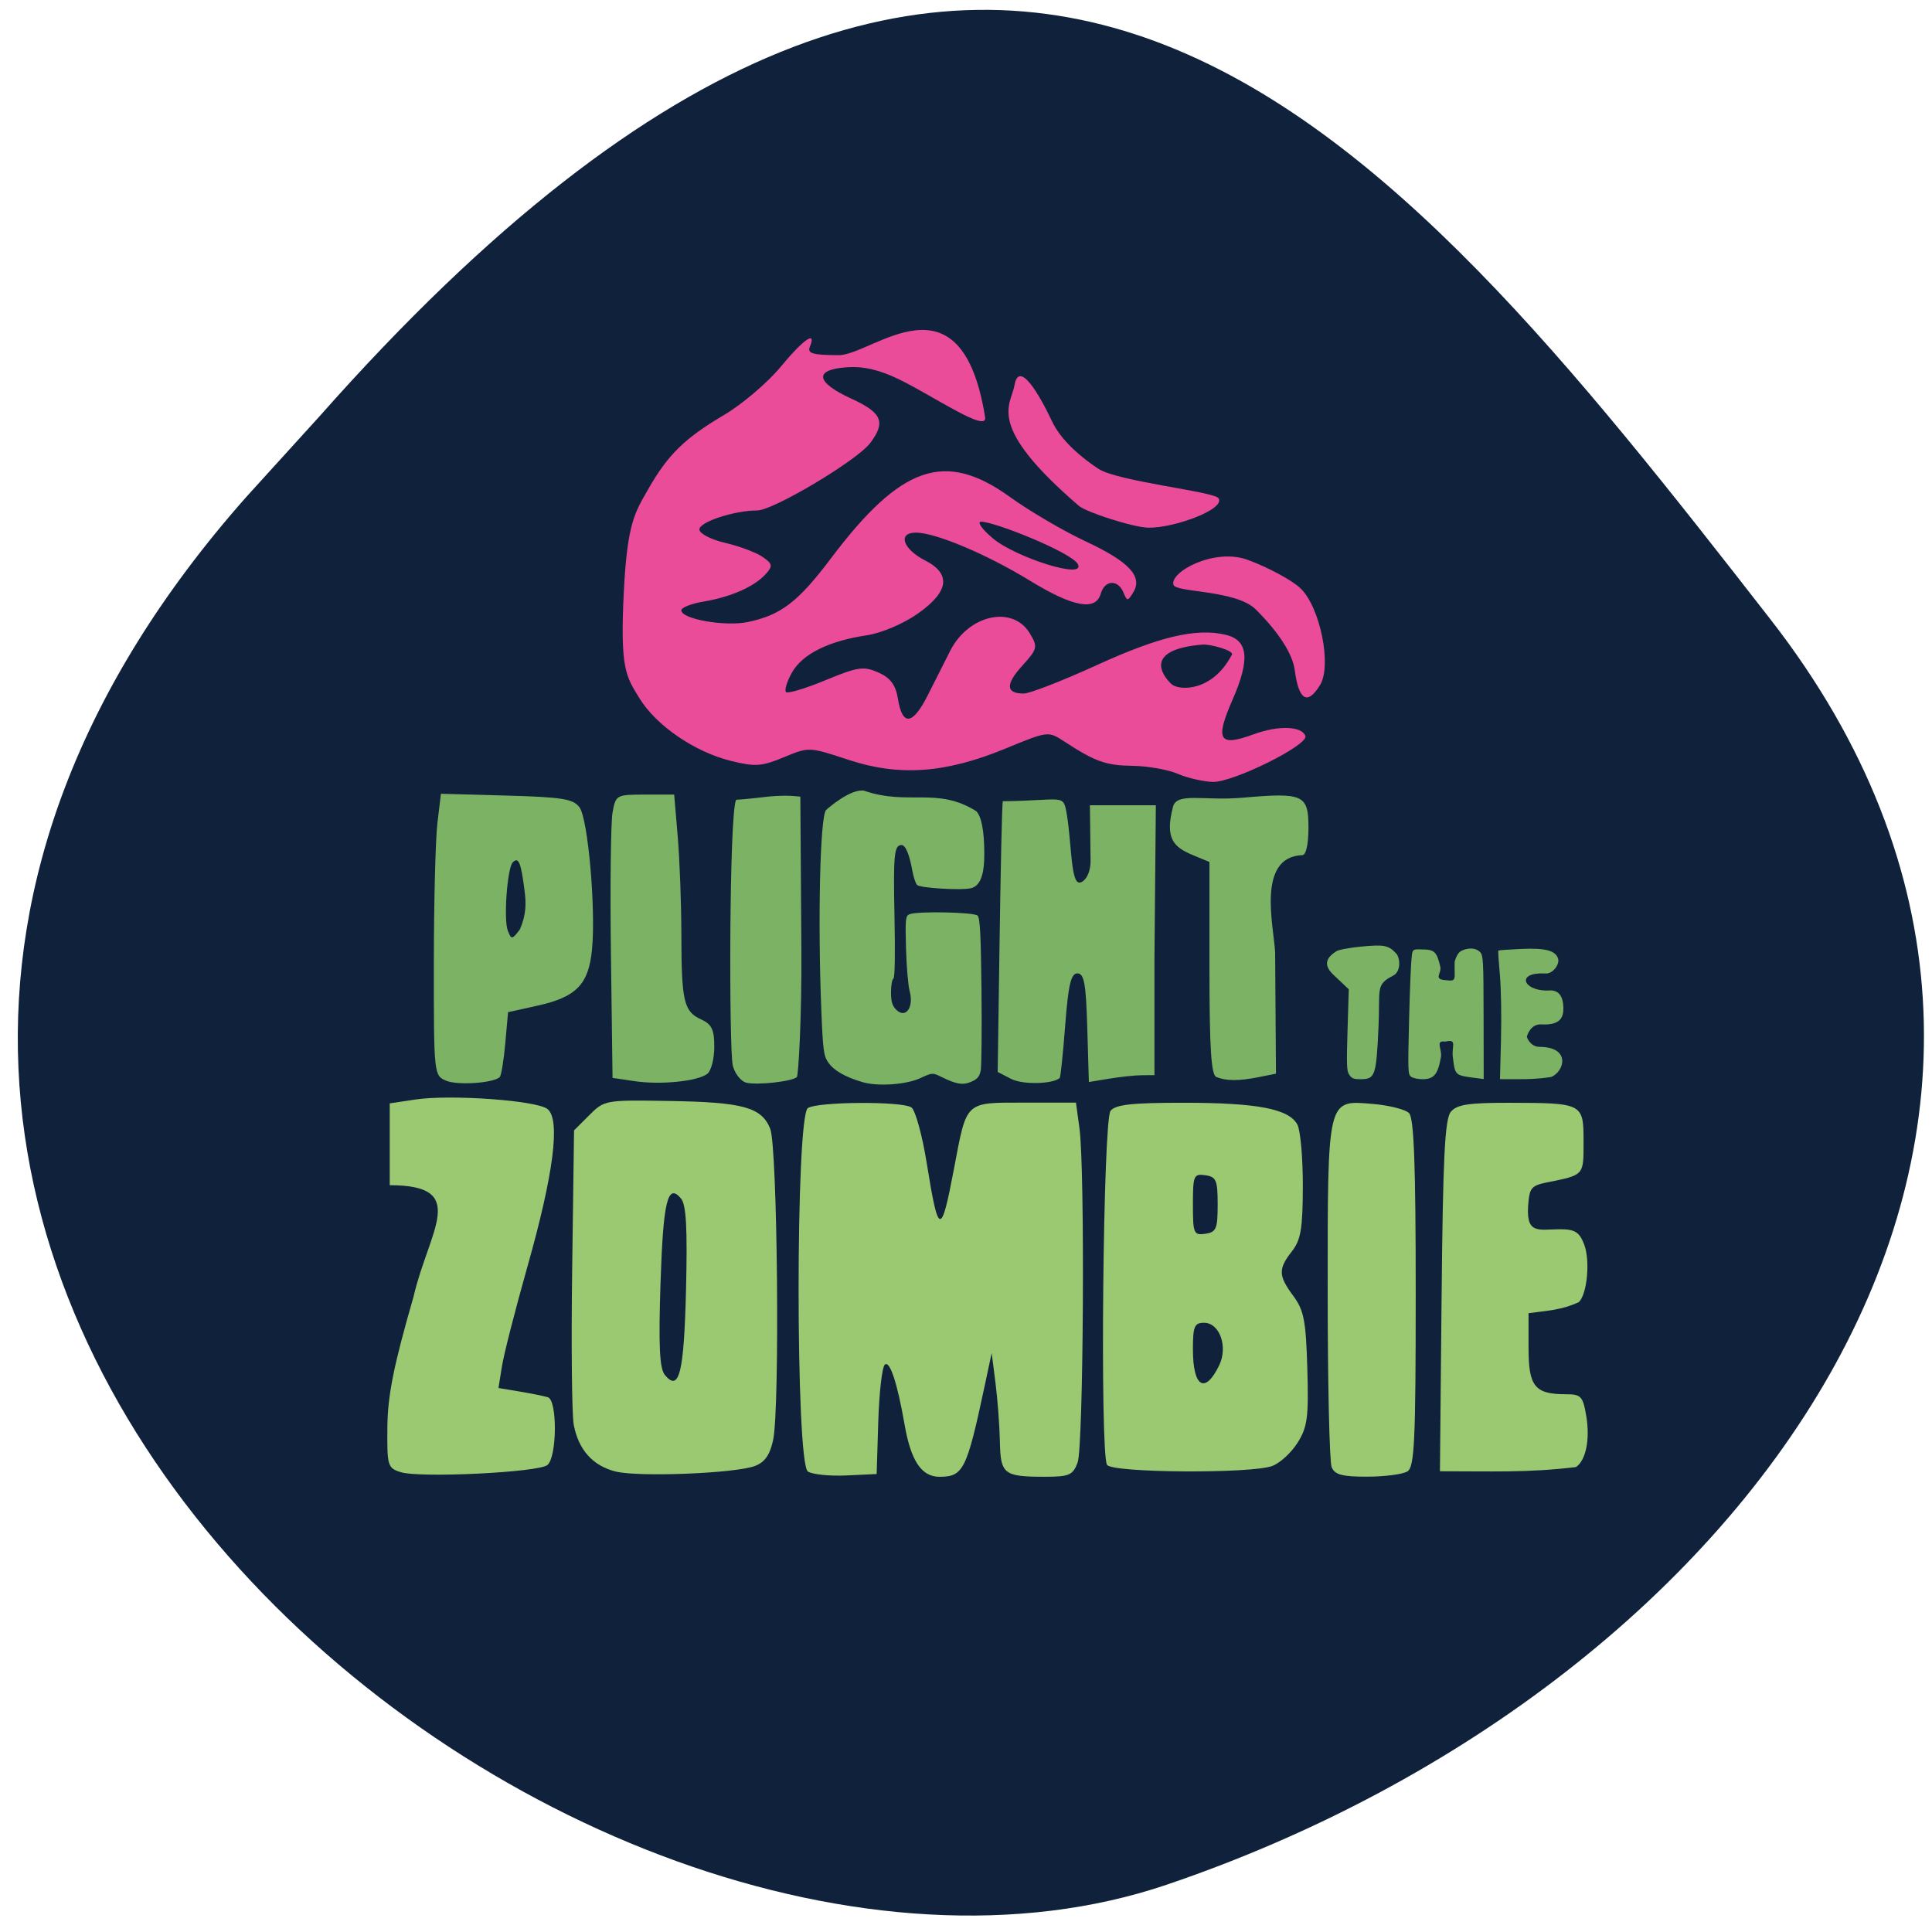<svg xmlns="http://www.w3.org/2000/svg" viewBox="0 0 256 256"><defs><clipPath><path d="M 0,64 H64 V128 H0 z"/></clipPath></defs><g fill="#10213b" color="#000"><path d="m -1364.44 1637.2 c 46.11 -98.28 -115.29 -141.94 -177.55 -101.93 -62.25 40.01 -83.52 108.58 -13.01 143.08 70.51 34.501 139.38 67.53 185.49 -30.762 z" transform="matrix(-0.958 -0.345 0.472 -1.203 -2047.26 1564.67)"/><path d="m 182.21 116.66 c 1.603 0.858 2.1 3 2.105 9.07 0.006 6.698 -0.256 7.06 -5.158 7.154 -4.93 1.127 -6.257 -18.627 3.052 -16.224 z m -2.874 3.879 c -1.053 0.23 -1.432 3.507 -0.991 6.697 3.508 7.911 6.171 -8.576 0.991 -6.697 z"/><path d="m 187.85 132.65 c -0.343 -0.295 -0.37 -0.412 -0.486 -2.105 -0.142 -2.077 -0.172 -10.514 -0.044 -12.164 0.125 -1.608 0.106 -1.6 3.756 -1.614 2.297 -0.009 3.03 0.035 3.748 0.228 0.493 0.132 0.94 0.284 0.994 0.338 0.149 0.149 -0.113 1.137 -0.407 1.531 -0.353 0.473 -0.821 0.57 -3.262 0.681 l -2.087 0.095 l -0.047 0.483 c -0.026 0.266 -0.005 1.108 0.046 1.871 l 0.093 1.387 l 1.404 0.002 c 1.423 0.002 2.431 0.191 2.685 0.503 0.254 0.311 -0.051 1.649 -0.456 2 -0.327 0.284 -0.495 0.311 -1.985 0.311 h -1.628 l -0.094 2.418 c -0.112 2.881 -0.255 3.774 -0.654 4.105 -0.41 0.34 -1.136 0.307 -1.575 -0.071 z"/></g><g fill="#7bb264"><path d="m 59.12 143.2 c -1.625 -0.677 -1.64 -0.821 -1.634 -15.467 0.004 -8.131 0.216 -16.533 0.473 -18.67 l 0.467 -3.885 l 8.699 0.241 c 7.4 0.205 8.844 0.439 9.668 1.568 1.123 1.538 2.168 13.443 1.652 18.815 -0.445 4.63 -2.068 6.31 -7.19 7.444 l -3.934 0.871 l -0.369 4.121 c -0.203 2.266 -0.531 4.281 -0.729 4.477 -0.807 0.798 -5.572 1.125 -7.103 0.487 z m 10.394 -25.14 c -0.491 -3.821 -0.799 -4.566 -1.57 -3.795 -0.728 0.728 -1.229 7.572 -0.661 9.04 0.476 1.229 0.571 1.22 1.602 -0.151 0.875 -2.01 0.823 -3.517 0.629 -5.089 z"/><path d="m 84.08 143.26 l -2.916 -0.432 l -0.213 -16.401 c -0.117 -9.02 -0.02 -17.467 0.215 -18.77 0.419 -2.321 0.506 -2.369 4.297 -2.369 h 3.869 l 0.471 5.577 c 0.259 3.067 0.476 8.89 0.481 12.939 0.012 8.876 0.324 10.228 2.603 11.266 1.423 0.648 1.761 1.347 1.761 3.644 0 1.563 -0.41 3.166 -0.911 3.561 -1.268 1 -6.176 1.501 -9.658 0.985 z"/><path d="m 98.85 143.45 c -0.701 -0.195 -1.49 -1.21 -1.752 -2.255 -0.504 -2.01 -0.496 -33.364 0.439 -35.22 3.03 -0.162 5.331 -0.81 8.513 -0.412 l 0.137 20.14 c 0.062 9.157 -0.395 16.809 -0.595 17.01 -0.605 0.596 -5.378 1.118 -6.742 0.737 z"/><path d="m 134.02 142.98 l -1.822 -0.94 l 0.242 -16.734 c 0.133 -9.204 0.33 -19.03 0.438 -19.14 8.098 -0.082 8 -1.079 8.482 1.752 0.638 3.864 0.53 9.03 1.656 9.03 0.63 0 1.511 -1.098 1.489 -2.916 l -0.086 -7.33 c 2.667 0 6.07 0 8.737 0 l -0.184 20.09 v 15.672 l -1.64 0.008 c -0.902 0.004 -2.858 0.209 -4.346 0.455 l -2.706 0.447 l -0.21 -7.198 c -0.17 -5.819 -0.419 -7.198 -1.303 -7.198 -0.857 0 -1.207 1.48 -1.619 6.843 -0.289 3.764 -0.617 6.924 -0.729 7.02 -0.929 0.818 -4.913 0.901 -6.399 0.135 z"/><path d="m 161.17 142.71 c -0.685 -0.276 -0.911 -3.863 -0.911 -14.433 v -14.06 l -2.187 -0.906 c -2.55 -1.056 -3.75 -2.184 -2.638 -6.423 0.508 -1.938 4.122 -0.744 9.173 -1.185 8.138 -0.71 8.772 -0.42 8.772 4.01 0 2.146 -0.326 3.596 -0.808 3.596 -6.107 0.235 -3.79 9.394 -3.609 12.887 l 0.111 16.07 l -2.311 0.462 c -2.612 0.522 -4.261 0.516 -5.591 -0.02 z"/></g><g fill="#9bc972"><path d="m 53.1 195.07 c -1.737 -0.541 -1.82 -0.823 -1.77 -5.993 0.04 -4.181 0.834 -8.136 3.462 -17.244 2.053 -8.869 7.493 -14.787 -3.15 -14.787 0 -3.615 0 -7.23 0 -10.845 l 3.397 -0.509 c 4.693 -0.704 16.15 0.127 17.524 1.271 1.713 1.422 0.796 8.601 -2.656 20.801 -1.611 5.694 -3.138 11.659 -3.393 13.254 l -0.464 2.901 l 2.819 0.47 c 1.55 0.259 3.229 0.598 3.73 0.755 1.268 0.396 1.216 7.918 -0.063 8.978 -1.179 0.979 -16.878 1.744 -19.436 0.948 z"/><path d="m 81.55 194.98 c -3.02 -0.768 -4.906 -2.89 -5.527 -6.202 -0.25 -1.331 -0.342 -10.649 -0.206 -20.707 l 0.248 -18.287 l 2.02 -2.02 c 2 -1.998 2.116 -2.02 10.595 -1.88 9.787 0.161 12.222 0.829 13.376 3.673 0.966 2.38 1.294 36.966 0.391 41.23 -0.422 1.99 -1.099 2.962 -2.415 3.462 -2.603 0.99 -15.472 1.498 -18.485 0.73 z m 9.352 -24.13 c 0.197 -8.07 0.025 -11.203 -0.657 -12.03 -1.779 -2.144 -2.374 0.321 -2.726 11.295 -0.267 8.313 -0.124 11.231 0.591 12.09 1.893 2.281 2.522 -0.278 2.793 -11.362 z"/><path d="m 107.05 194.98 c -1.643 -1.065 -1.643 -47.12 0 -48.16 1.343 -0.849 12.394 -0.921 13.706 -0.089 0.522 0.331 1.446 3.682 2.051 7.447 1.554 9.656 1.888 9.716 3.607 0.651 1.715 -9.04 1.373 -8.723 9.355 -8.723 h 6.8 l 0.464 3.382 c 0.743 5.42 0.537 42.25 -0.247 44.32 -0.631 1.659 -1.117 1.87 -4.314 1.87 -5.464 0 -5.899 -0.337 -5.981 -4.634 -0.04 -2.062 -0.301 -5.553 -0.58 -7.758 l -0.508 -4.01 l -0.933 4.374 c -2.377 11.138 -2.821 12.03 -5.995 12.03 -2.373 0 -3.778 -2.109 -4.615 -6.925 -0.958 -5.517 -1.973 -8.577 -2.628 -7.922 -0.355 0.355 -0.742 3.759 -0.858 7.564 l -0.212 6.918 l -4.01 0.189 c -2.205 0.104 -4.501 -0.13 -5.103 -0.52 z"/><path d="m 146.69 194.1 c -0.963 -1.558 -0.527 -45.721 0.464 -46.914 0.69 -0.832 2.846 -1.068 9.727 -1.064 9.745 0.004 13.91 0.807 15.03 2.896 0.406 0.758 0.73 4.434 0.721 8.169 -0.013 5.616 -0.263 7.106 -1.442 8.613 -1.839 2.351 -1.812 3.226 0.182 5.92 1.403 1.896 1.671 3.286 1.855 9.629 0.186 6.434 0.018 7.728 -1.276 9.8 -0.82 1.313 -2.332 2.707 -3.36 3.098 -2.752 1.046 -21.238 0.924 -21.899 -0.145 z m 14.847 -13.162 c 1.207 -2.474 0.083 -5.663 -1.994 -5.663 -1.278 0 -1.476 0.472 -1.476 3.523 0 5.01 1.592 5.99 3.47 2.139 z m -0.19 -21.335 c 0 -3.225 -0.189 -3.672 -1.64 -3.878 -1.534 -0.218 -1.64 0.032 -1.64 3.878 0 3.846 0.106 4.096 1.64 3.878 1.451 -0.206 1.64 -0.653 1.64 -3.878 z"/><path d="m 176.45 194.4 c -0.288 -0.702 -0.524 -11.12 -0.524 -23.14 0 -25.911 -0.1 -25.488 5.928 -24.988 2.18 0.181 4.362 0.728 4.849 1.216 0.657 0.658 0.886 6.804 0.886 23.837 0 19.607 -0.159 23.05 -1.093 23.641 -0.601 0.38 -2.99 0.696 -5.308 0.702 -3.335 0.009 -4.324 -0.255 -4.738 -1.264 z"/><path d="m 191.02 171.74 c 0.174 -18.355 0.43 -23.467 1.221 -24.419 0.798 -0.96 2.349 -1.202 7.654 -1.194 9.865 0.015 9.934 0.05 9.934 5.128 0 4.556 0.124 4.419 -4.92 5.435 -1.975 0.398 -2.195 0.815 -2.369 2.46 -0.481 4.556 1.231 3.733 4.173 3.733 1.971 0 2.567 0.374 3.193 2 0.818 2.131 0.42 6.537 -0.691 7.648 -2.231 1.051 -4.187 1.139 -6.675 1.473 v 4.616 c 0 5.111 0.826 6.126 4.991 6.126 1.961 0 2.218 0.279 2.658 2.885 0.521 3.086 -0.046 5.891 -1.369 6.762 -6.352 0.78 -11.27 0.549 -18.02 0.558 l 0.22 -23.22 z"/></g><g fill="#7bb264"><path d="m 114.26 143.38 c -2.279 -0.673 -3.767 -1.528 -4.504 -2.587 -0.615 -0.884 -0.709 -1.586 -0.924 -6.863 -0.491 -12.09 -0.168 -25.778 0.626 -26.592 0.272 -0.279 3.328 -2.897 5.05 -2.562 5.862 2.02 9.647 -0.556 14.854 2.71 0.687 0.704 1.055 2.625 1.064 5.557 0.009 2.903 -0.531 4.332 -1.754 4.647 -1.221 0.314 -6.753 -0.016 -7.154 -0.426 -0.195 -0.2 -0.481 -1.07 -0.636 -1.934 -0.379 -2.118 -0.903 -3.358 -1.419 -3.358 -0.981 0 -1.106 1.257 -0.939 9.404 0.106 5.18 0.053 8.176 -0.147 8.303 -0.173 0.109 -0.314 0.921 -0.314 1.804 0 1.188 0.17 1.779 0.654 2.275 1.271 1.302 2.418 -0.258 1.811 -2.464 -0.195 -0.711 -0.409 -3.23 -0.476 -5.6 -0.11 -3.914 -0.068 -4.33 0.452 -4.548 1.04 -0.436 8.585 -0.285 9.04 0.182 0.315 0.322 0.435 2.664 0.509 9.908 0.053 5.217 0.009 9.973 -0.098 10.567 -0.149 0.83 -0.439 1.185 -1.248 1.531 -1.131 0.484 -1.986 0.343 -4.01 -0.659 -1.109 -0.548 -1.187 -0.543 -2.696 0.162 -1.907 0.891 -5.669 1.156 -7.74 0.544 z"/><path d="m 178.78 142.41 c -0.34 -0.519 -0.367 -1.248 -0.223 -5.955 l 0.164 -5.364 l -2.072 -1.965 c -1.603 -1.521 -0.493 -2.483 0.405 -3.072 0.316 -0.207 1.711 -0.47 3.338 -0.629 3.02 -0.295 3.622 -0.172 4.641 0.953 0.457 0.505 0.682 2.337 -0.45 2.909 -2.361 1.192 -1.69 1.807 -1.92 6.736 -0.307 6.605 -0.436 6.977 -2.417 6.977 -0.878 0 -1.149 -0.109 -1.464 -0.591 z"/><path d="m 186.98 142.67 c -0.425 -0.31 -0.438 -0.678 -0.27 -7.518 0.097 -3.956 0.251 -7.679 0.343 -8.275 0.07 -1.232 0.289 -1.082 1.429 -1.072 1.587 0.013 1.904 0.321 2.365 2.295 0.198 0.848 -0.922 1.641 0.579 1.761 1.701 0.215 1.264 -0.003 1.32 -2.42 0.258 -0.867 0.532 -1.286 0.974 -1.487 0.93 -0.424 1.909 -0.338 2.406 0.211 0.413 0.456 0.445 1.066 0.458 8.654 l 0.014 8.163 l -0.962 -0.126 c -2.892 -0.378 -2.819 -0.313 -3.131 -2.813 -0.178 -1.427 0.642 -2.413 -1.01 -2.023 -1.376 -0.194 -0.385 0.989 -0.561 2.02 -0.398 2.324 -0.927 2.961 -2.461 2.961 -0.576 0 -1.248 -0.147 -1.494 -0.326 z"/><path d="m 198.89 137.64 c 0.077 -2.944 0.009 -6.761 -0.15 -8.481 -0.159 -1.72 -0.252 -3.163 -0.206 -3.206 0.046 -0.043 1.366 -0.139 2.933 -0.213 3.266 -0.154 4.645 0.199 4.987 1.279 0.236 0.746 -0.685 2.028 -1.638 1.974 -3.945 -0.225 -3.049 2.224 0.103 2.261 0.46 0.005 2.189 -0.404 2.237 2.284 0.021 1.171 -0.308 2.345 -2.912 2.199 -1.494 -0.084 -1.925 1.578 -1.925 1.642 0 0.064 0.43 1.33 1.686 1.336 4.267 0.021 3.229 3.371 1.497 3.996 -2.37 0.369 -4.277 0.282 -6.749 0.282 l 0.139 -5.353 z"/></g><g fill="#ea4c99"><path d="m 156.06 102.53 c -1.316 -0.556 -4.01 -1.03 -5.98 -1.054 -3.545 -0.043 -4.951 -0.545 -9.08 -3.24 -2.101 -1.372 -2.144 -1.367 -7.774 0.955 -7.954 3.28 -14.08 3.714 -20.837 1.478 -5.174 -1.711 -5.202 -1.712 -8.529 -0.328 -2.922 1.215 -3.792 1.277 -6.968 0.493 -4.867 -1.2 -9.957 -4.69 -12.193 -8.359 -1.755 -2.879 -2.546 -3.818 -2.046 -13.957 0.457 -9.277 1.5 -10.643 3.224 -13.676 2.605 -4.583 4.852 -6.783 10.07 -9.861 2.384 -1.407 5.746 -4.264 7.471 -6.35 3.056 -3.696 4.82 -4.914 3.895 -2.69 -0.372 0.895 0.347 1.106 3.812 1.119 4.469 0.017 16.247 -11.538 19.408 8.231 0.34 2.127 -6.824 -2.779 -11.296 -4.972 -2.673 -1.311 -4.777 -1.807 -7.02 -1.654 -4.404 0.299 -4.166 1.982 0.586 4.156 4.081 1.867 4.606 3.112 2.487 5.902 -1.748 2.301 -12.828 8.909 -14.948 8.914 -3.068 0.007 -7.671 1.518 -7.671 2.517 0 0.54 1.522 1.335 3.389 1.77 1.864 0.434 4.093 1.264 4.953 1.846 1.359 0.918 1.419 1.22 0.457 2.288 -1.499 1.666 -4.594 3.04 -8.2 3.643 -1.644 0.275 -2.99 0.802 -2.99 1.173 0 1.161 5.809 2.18 8.817 1.546 4.383 -0.923 6.661 -2.666 10.978 -8.397 9.324 -12.38 15.14 -14.377 23.761 -8.162 2.574 1.856 7.088 4.501 10.03 5.877 5.758 2.693 7.579 4.645 6.298 6.751 -0.737 1.211 -0.805 1.21 -1.315 -0.01 -0.726 -1.737 -2.476 -1.63 -2.99 0.184 -0.661 2.33 -3.655 1.786 -9.345 -1.696 -5.763 -3.527 -12.551 -6.392 -15.15 -6.392 -2.451 0 -1.74 2.173 1.203 3.677 3.506 1.791 3.186 4.146 -0.958 7.06 -1.91 1.344 -4.823 2.578 -6.777 2.871 -5.06 0.759 -8.524 2.489 -9.899 4.941 -0.671 1.196 -1.021 2.358 -0.779 2.582 0.242 0.224 2.6 -0.487 5.24 -1.58 4.283 -1.772 5.04 -1.882 6.993 -1.019 1.588 0.7 2.304 1.66 2.593 3.475 0.585 3.678 1.952 3.516 3.961 -0.471 0.976 -1.937 2.309 -4.578 2.962 -5.869 2.425 -4.794 8.27 -6.089 10.543 -2.336 1.095 1.808 1.032 2.089 -0.977 4.29 -2.261 2.478 -2.201 3.701 0.184 3.701 0.787 0 5.161 -1.704 9.72 -3.786 8.234 -3.761 13.11 -4.913 17 -4.01 3.03 0.701 3.307 3.224 0.947 8.613 -2.354 5.375 -1.806 6.279 2.785 4.585 3.258 -1.202 6.395 -1.102 6.866 0.219 0.427 1.198 -9.566 6.16 -12.263 6.089 -1.244 -0.033 -3.339 -0.514 -4.654 -1.07 z m 7.176 -15.792 c 0.282 -0.542 -2.895 -1.41 -3.888 -1.328 -7.831 0.647 -5.37 4.083 -4.114 5.241 0.929 0.857 5.385 1.118 8 -3.913 z m -20.442 -12.02 c -0.914 -1.575 -11.12 -5.626 -12.793 -5.592 -0.577 0.012 0.123 1 1.555 2.206 3.048 2.557 12.499 5.557 11.239 3.386 z"/><path d="m 142.97 67.04 c -12.504 -10.753 -9.01 -13.292 -8.538 -16.02 0.569 -3.286 3.168 0.98 4.974 4.819 0.979 2.082 3.144 4.296 6.138 6.277 2.544 1.683 15.322 3.01 15.916 3.902 0.973 1.465 -5.964 3.975 -9.304 3.903 -2.04 -0.044 -8.228 -2.058 -9.188 -2.884 z"/><path d="m 172.33 77.961 c 2.601 2.502 4.162 10.226 2.588 12.805 -1.663 2.725 -2.828 2.047 -3.355 -1.953 -0.286 -2.169 -2.108 -5.01 -5.167 -8.06 -2.599 -2.591 -10.537 -2.23 -10.895 -3.245 -0.586 -1.662 5.364 -4.974 9.842 -3.32 2.736 1.01 5.88 2.709 6.987 3.774 z"/></g></svg>